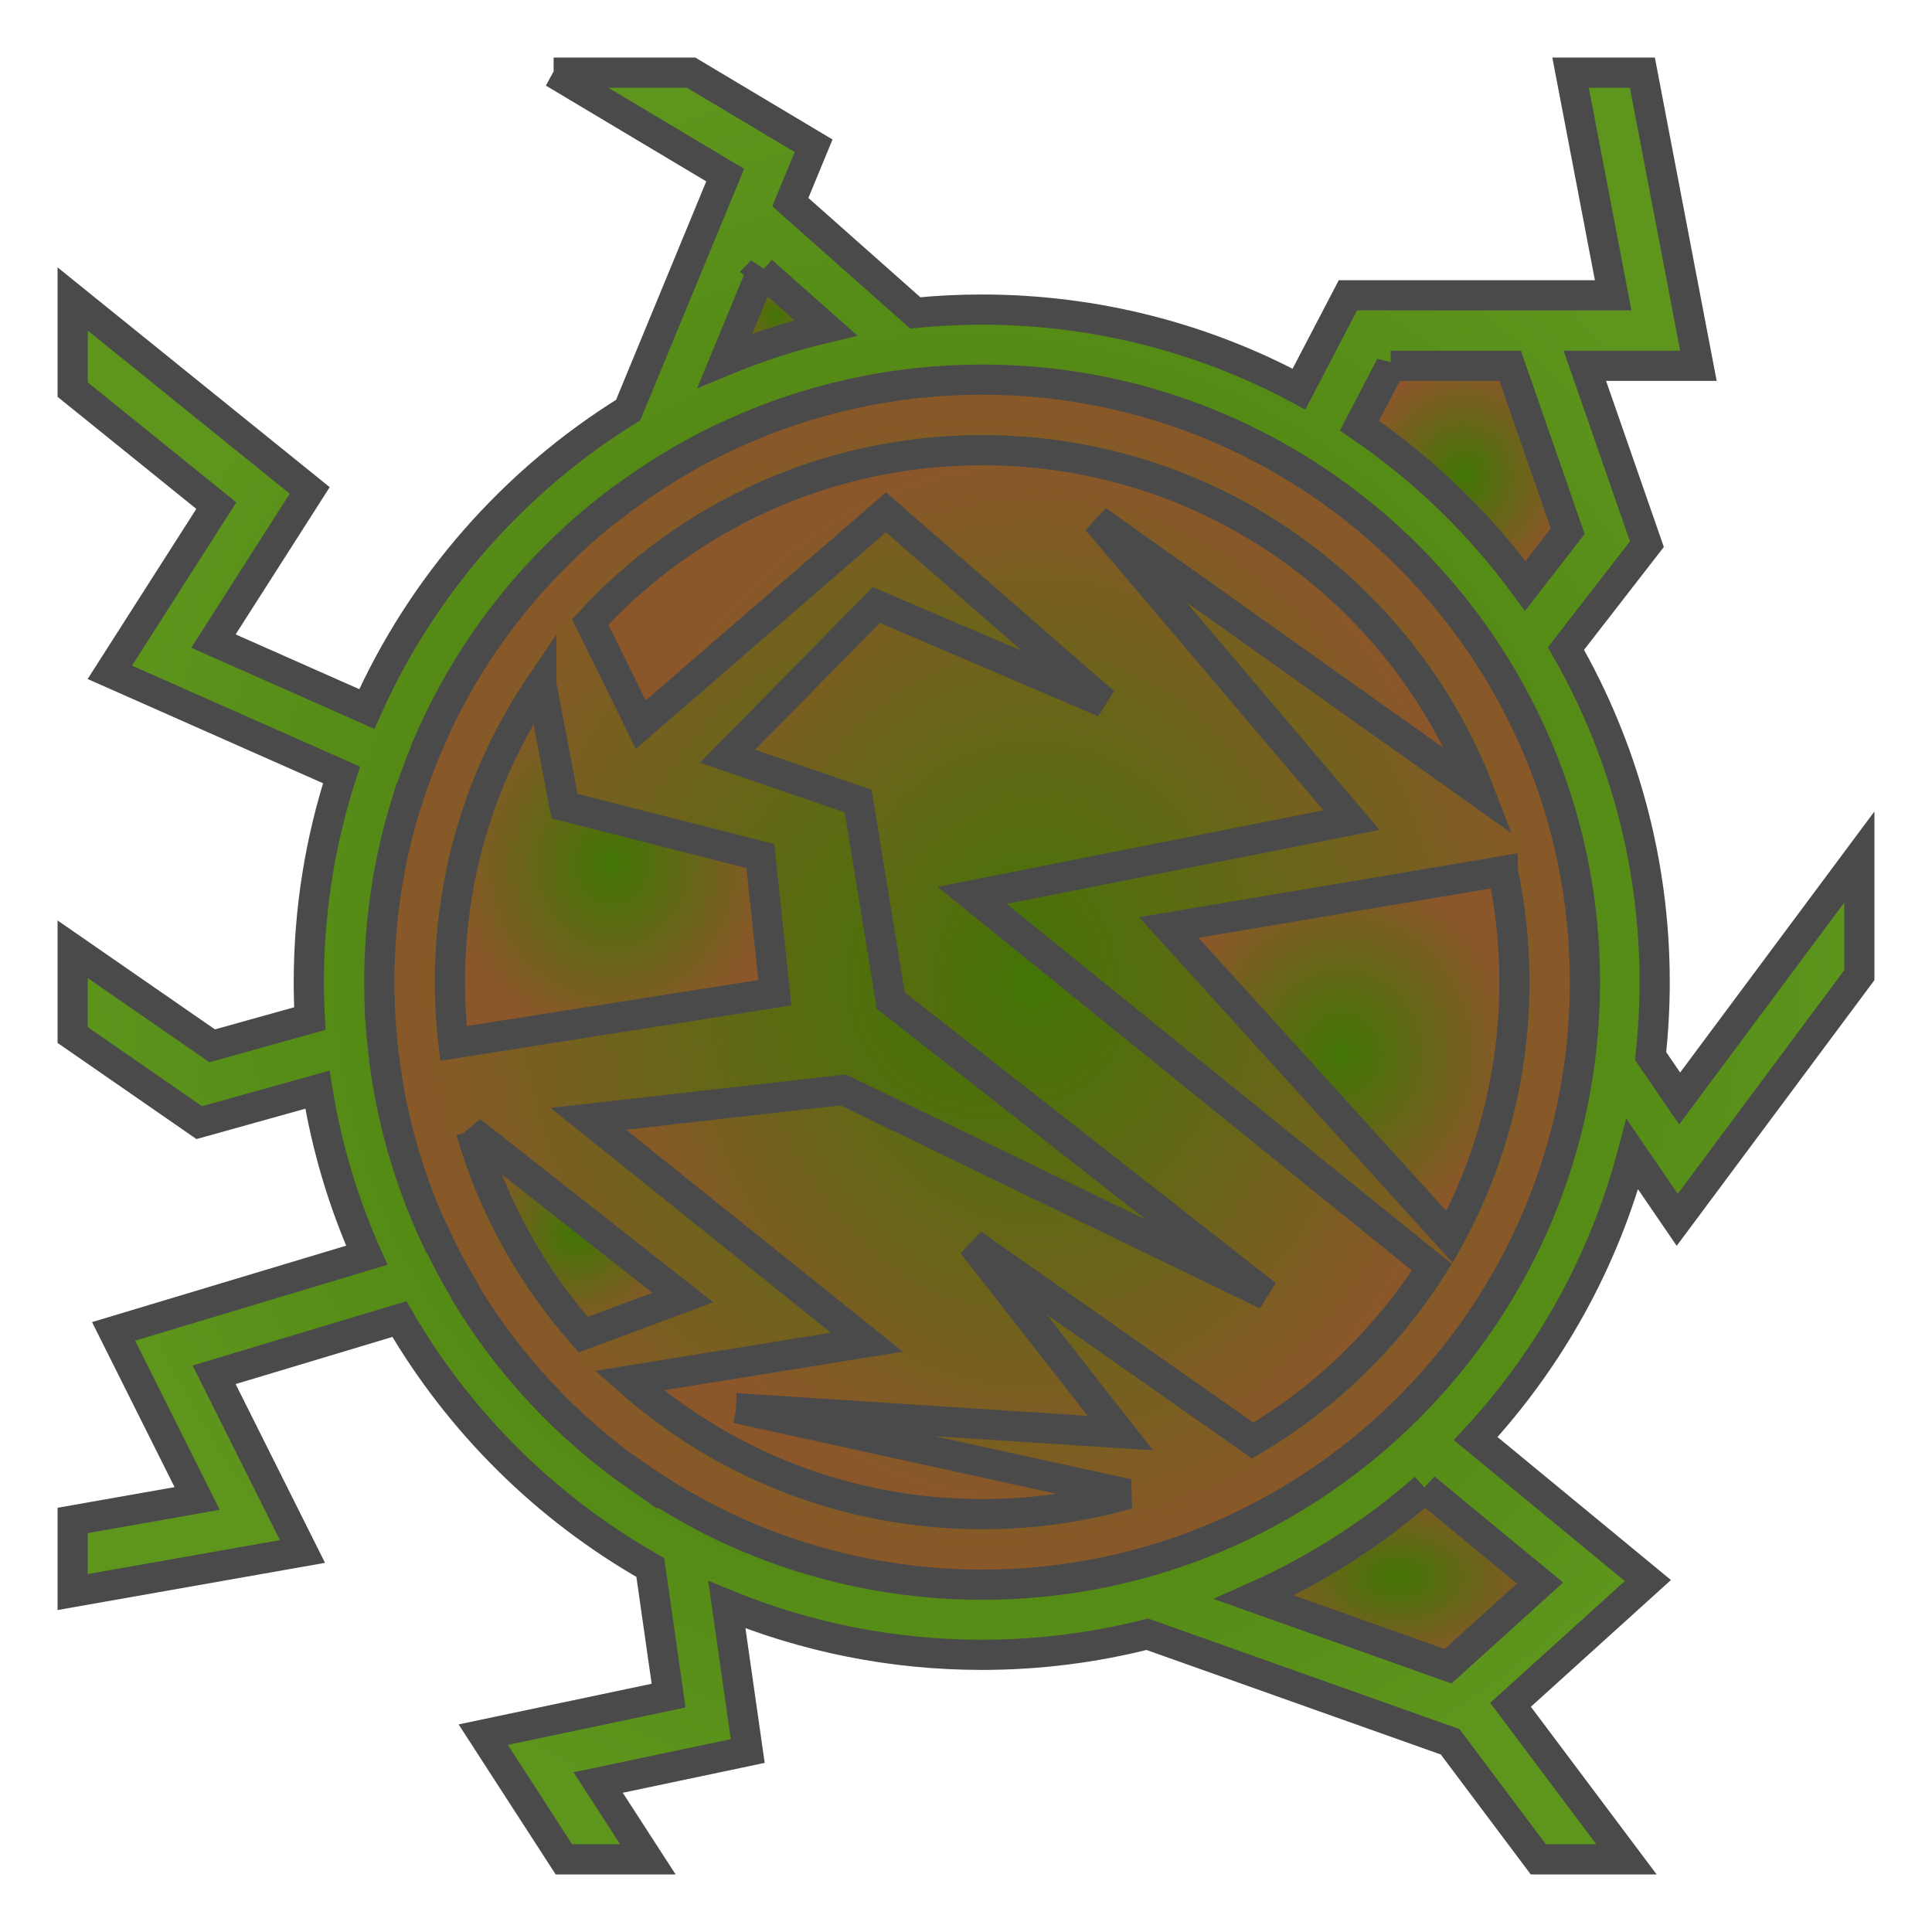 <svg xmlns="http://www.w3.org/2000/svg" viewBox="0 0 512 512" style="height: 64px; width: 64px;"><defs><radialGradient id="lorc-unstable-orb-gradient-2"><stop offset="0%" stop-color="#417505" stop-opacity="1"></stop><stop offset="100%" stop-color="#5d951d" stop-opacity="1"></stop></radialGradient><radialGradient id="lorc-unstable-orb-gradient-3"><stop offset="0%" stop-color="#417505" stop-opacity="1"></stop><stop offset="100%" stop-color="#8b572a" stop-opacity="1"></stop></radialGradient><radialGradient id="lorc-unstable-orb-gradient-4"><stop offset="0%" stop-color="#417505" stop-opacity="1"></stop><stop offset="100%" stop-color="#8b572a" stop-opacity="1"></stop></radialGradient><radialGradient id="lorc-unstable-orb-gradient-5"><stop offset="0%" stop-color="#417505" stop-opacity="1"></stop><stop offset="100%" stop-color="#8b572a" stop-opacity="1"></stop></radialGradient><radialGradient id="lorc-unstable-orb-gradient-6"><stop offset="0%" stop-color="#417505" stop-opacity="1"></stop><stop offset="100%" stop-color="#8b572a" stop-opacity="1"></stop></radialGradient><radialGradient id="lorc-unstable-orb-gradient-7"><stop offset="0%" stop-color="#417505" stop-opacity="1"></stop><stop offset="100%" stop-color="#8b572a" stop-opacity="1"></stop></radialGradient><radialGradient id="lorc-unstable-orb-gradient-8"><stop offset="0%" stop-color="#417505" stop-opacity="1"></stop><stop offset="100%" stop-color="#8b572a" stop-opacity="1"></stop></radialGradient><radialGradient id="lorc-unstable-orb-gradient-9"><stop offset="0%" stop-color="#417505" stop-opacity="1"></stop><stop offset="100%" stop-color="#8b572a" stop-opacity="1"></stop></radialGradient><radialGradient id="lorc-unstable-orb-gradient-10"><stop offset="0%" stop-color="#417505" stop-opacity="1"></stop><stop offset="100%" stop-color="#8b572a" stop-opacity="1"></stop></radialGradient></defs><g class="" transform="translate(0,0)" style=""><g><path d="M146.71 19.252L192.182 46.404L166.472 108.672C136.149 127.454 111.858 155.062 97.212 187.895L56.568 169.895L82.078 129.969L19.254 79.229L19.254 103.249L57.324 134L29.104 178.172L90.506 205.365C84.889 222.673 81.84 241.131 81.84 260.293C81.84 263.527 81.933 266.741 82.104 269.933L56.229 277.153L19.253 251.557L19.253 274.285L52.803 297.512L84.123 288.772C86.599 304.142 91.043 318.857 97.193 332.652L30.095 352.832L52.237 397.112L19.253 402.932L19.253 421.91L80.155 411.162L56.741 364.334L105.843 349.568C121.758 376.963 144.763 399.744 172.333 415.396L177.185 449.356L128.055 459.701L149.435 492.747L171.695 492.747L158.52 472.387L198.16 464.04L192.62 425.266C213.464 433.816 236.272 438.546 260.172 438.546C275.306 438.546 290.002 436.646 304.039 433.088L384.304 461.594L407.669 492.746L431.029 492.746L400.313 451.789L436.703 418.862L391.077 381.242C410.562 360.186 425.034 334.435 432.589 305.89L444.481 323.27L492.745 258.42L492.745 227.117L445.12 291.11L437.428 279.865C438.133 273.435 438.506 266.908 438.506 260.293C438.506 228.13 429.949 197.941 414.996 171.871L436.443 144.218L420.003 96.944L450.1 96.944L435.248 19.254L416.22 19.254L427.5 78.254L357.213 78.254L344.243 103.112C319.185 89.676 290.559 82.045 260.173 82.045C254.225 82.045 248.347 82.345 242.549 82.915L209.444 53.565L215.61 38.631L183.162 19.253L146.712 19.253Z" class="selected" fill="url(#lorc-unstable-orb-gradient-2)" stroke="#4a4a4a" stroke-opacity="1" stroke-width="8"></path><path d="M201.896 71.844L218.852 86.877C209.644 89.067 200.712 91.972 192.117 95.529L201.897 71.843Z" class="" fill="url(#lorc-unstable-orb-gradient-3)" stroke="#4a4a4a" stroke-opacity="1" stroke-width="8"></path><path d="M368.543 96.944L400.215 96.944L415.461 140.777L404.211 155.287C392.108 138.743 377.234 124.352 360.263 112.812L368.543 96.942Z" class="" fill="url(#lorc-unstable-orb-gradient-4)" stroke="#4a4a4a" stroke-opacity="1" stroke-width="8"></path><path d="M260.283 100.604C348.397 100.604 420.029 172.204 420.029 260.281C420.029 348.361 348.396 419.956 260.282 419.956C241.215 419.956 222.922 416.596 205.958 410.45C204.588 409.953 203.223 409.443 201.871 408.91L201.751 408.865C200.543 408.388 199.343 407.898 198.148 407.393C195.222 406.16 192.336 404.851 189.502 403.453L189.496 403.406C182.298 399.836 175.406 395.744 168.871 391.172L168.887 391.275C150.479 378.448 134.91 361.849 123.304 342.58L123.184 342.184C120.287 337.354 117.64 332.36 115.257 327.219L115.179 327.241C108.903 313.661 104.477 299.048 102.227 283.718L102.255 283.708C101.339 277.503 100.775 271.184 100.599 264.768L100.583 264.773C100.543 263.283 100.517 261.791 100.517 260.291C100.517 243.801 103.011 227.904 107.64 212.951L107.683 212.971C109.546 206.973 111.763 201.131 114.293 195.457L114.227 195.429C125.12 170.935 141.997 149.713 163.015 133.599L163.089 133.629C168.896 129.169 175.014 125.089 181.411 121.446L181.431 121.398C185.571 119.052 189.825 116.886 194.185 114.91C194.218 114.895 194.252 114.88 194.285 114.863C214.411 105.707 236.757 100.601 260.28 100.601Z" class="" fill="url(#lorc-unstable-orb-gradient-5)" stroke="#4a4a4a" stroke-opacity="1" stroke-width="8"></path><path d="M260.283 119.301C219.149 119.301 182.183 136.823 156.42 164.814L169.81 192.05L234.793 135.768L292.615 186.156L232.219 160.338L192.799 200.404L227.419 212.294L236.056 265.164L335.622 343.154L223.454 288.84L155.876 296.5L229.726 355.69L166.746 365.873C191.624 387.898 224.363 401.263 260.282 401.263C273.686 401.263 286.649 399.403 298.925 395.926L195.183 373.196L195.181 373.196L296.888 379.779L257.701 329.677L331.977 381.759C351.207 370.413 367.497 354.639 379.447 335.825L257.61 237.285L358.16 217.343L290.74 137.893L392.065 209.863C371.805 156.863 320.511 119.3 260.28 119.3Z" class="" fill="url(#lorc-unstable-orb-gradient-6)" stroke="#4a4a4a" stroke-opacity="1" stroke-width="8"></path><path d="M143.428 181.211C128.148 203.749 119.228 230.956 119.228 260.281C119.228 265.776 119.551 271.191 120.16 276.521L205.34 263.077L201.51 226.862L149.605 213.632L143.428 181.212Z" class="" fill="url(#lorc-unstable-orb-gradient-7)" stroke="#4a4a4a" stroke-opacity="1" stroke-width="8"></path><path d="M398.26 230.851L309.73 245.791L384.17 327.825C395.116 307.778 401.336 284.769 401.336 260.282C401.336 250.186 400.27 240.342 398.26 230.852Z" class="" fill="url(#lorc-unstable-orb-gradient-8)" stroke="#4a4a4a" stroke-opacity="1" stroke-width="8"></path><path d="M124.813 299.731C130.688 319.978 140.976 338.331 154.57 353.694L180.955 343.854L124.812 299.73Z" class="" fill="url(#lorc-unstable-orb-gradient-9)" stroke="#4a4a4a" stroke-opacity="1" stroke-width="8"></path><path d="M377.603 394.356L408.123 419.521L383.756 441.567L332.324 423.302C348.896 415.952 364.144 406.152 377.604 394.357Z" class="" fill="url(#lorc-unstable-orb-gradient-10)" stroke="#4a4a4a" stroke-opacity="1" stroke-width="8"></path></g></g></svg>
